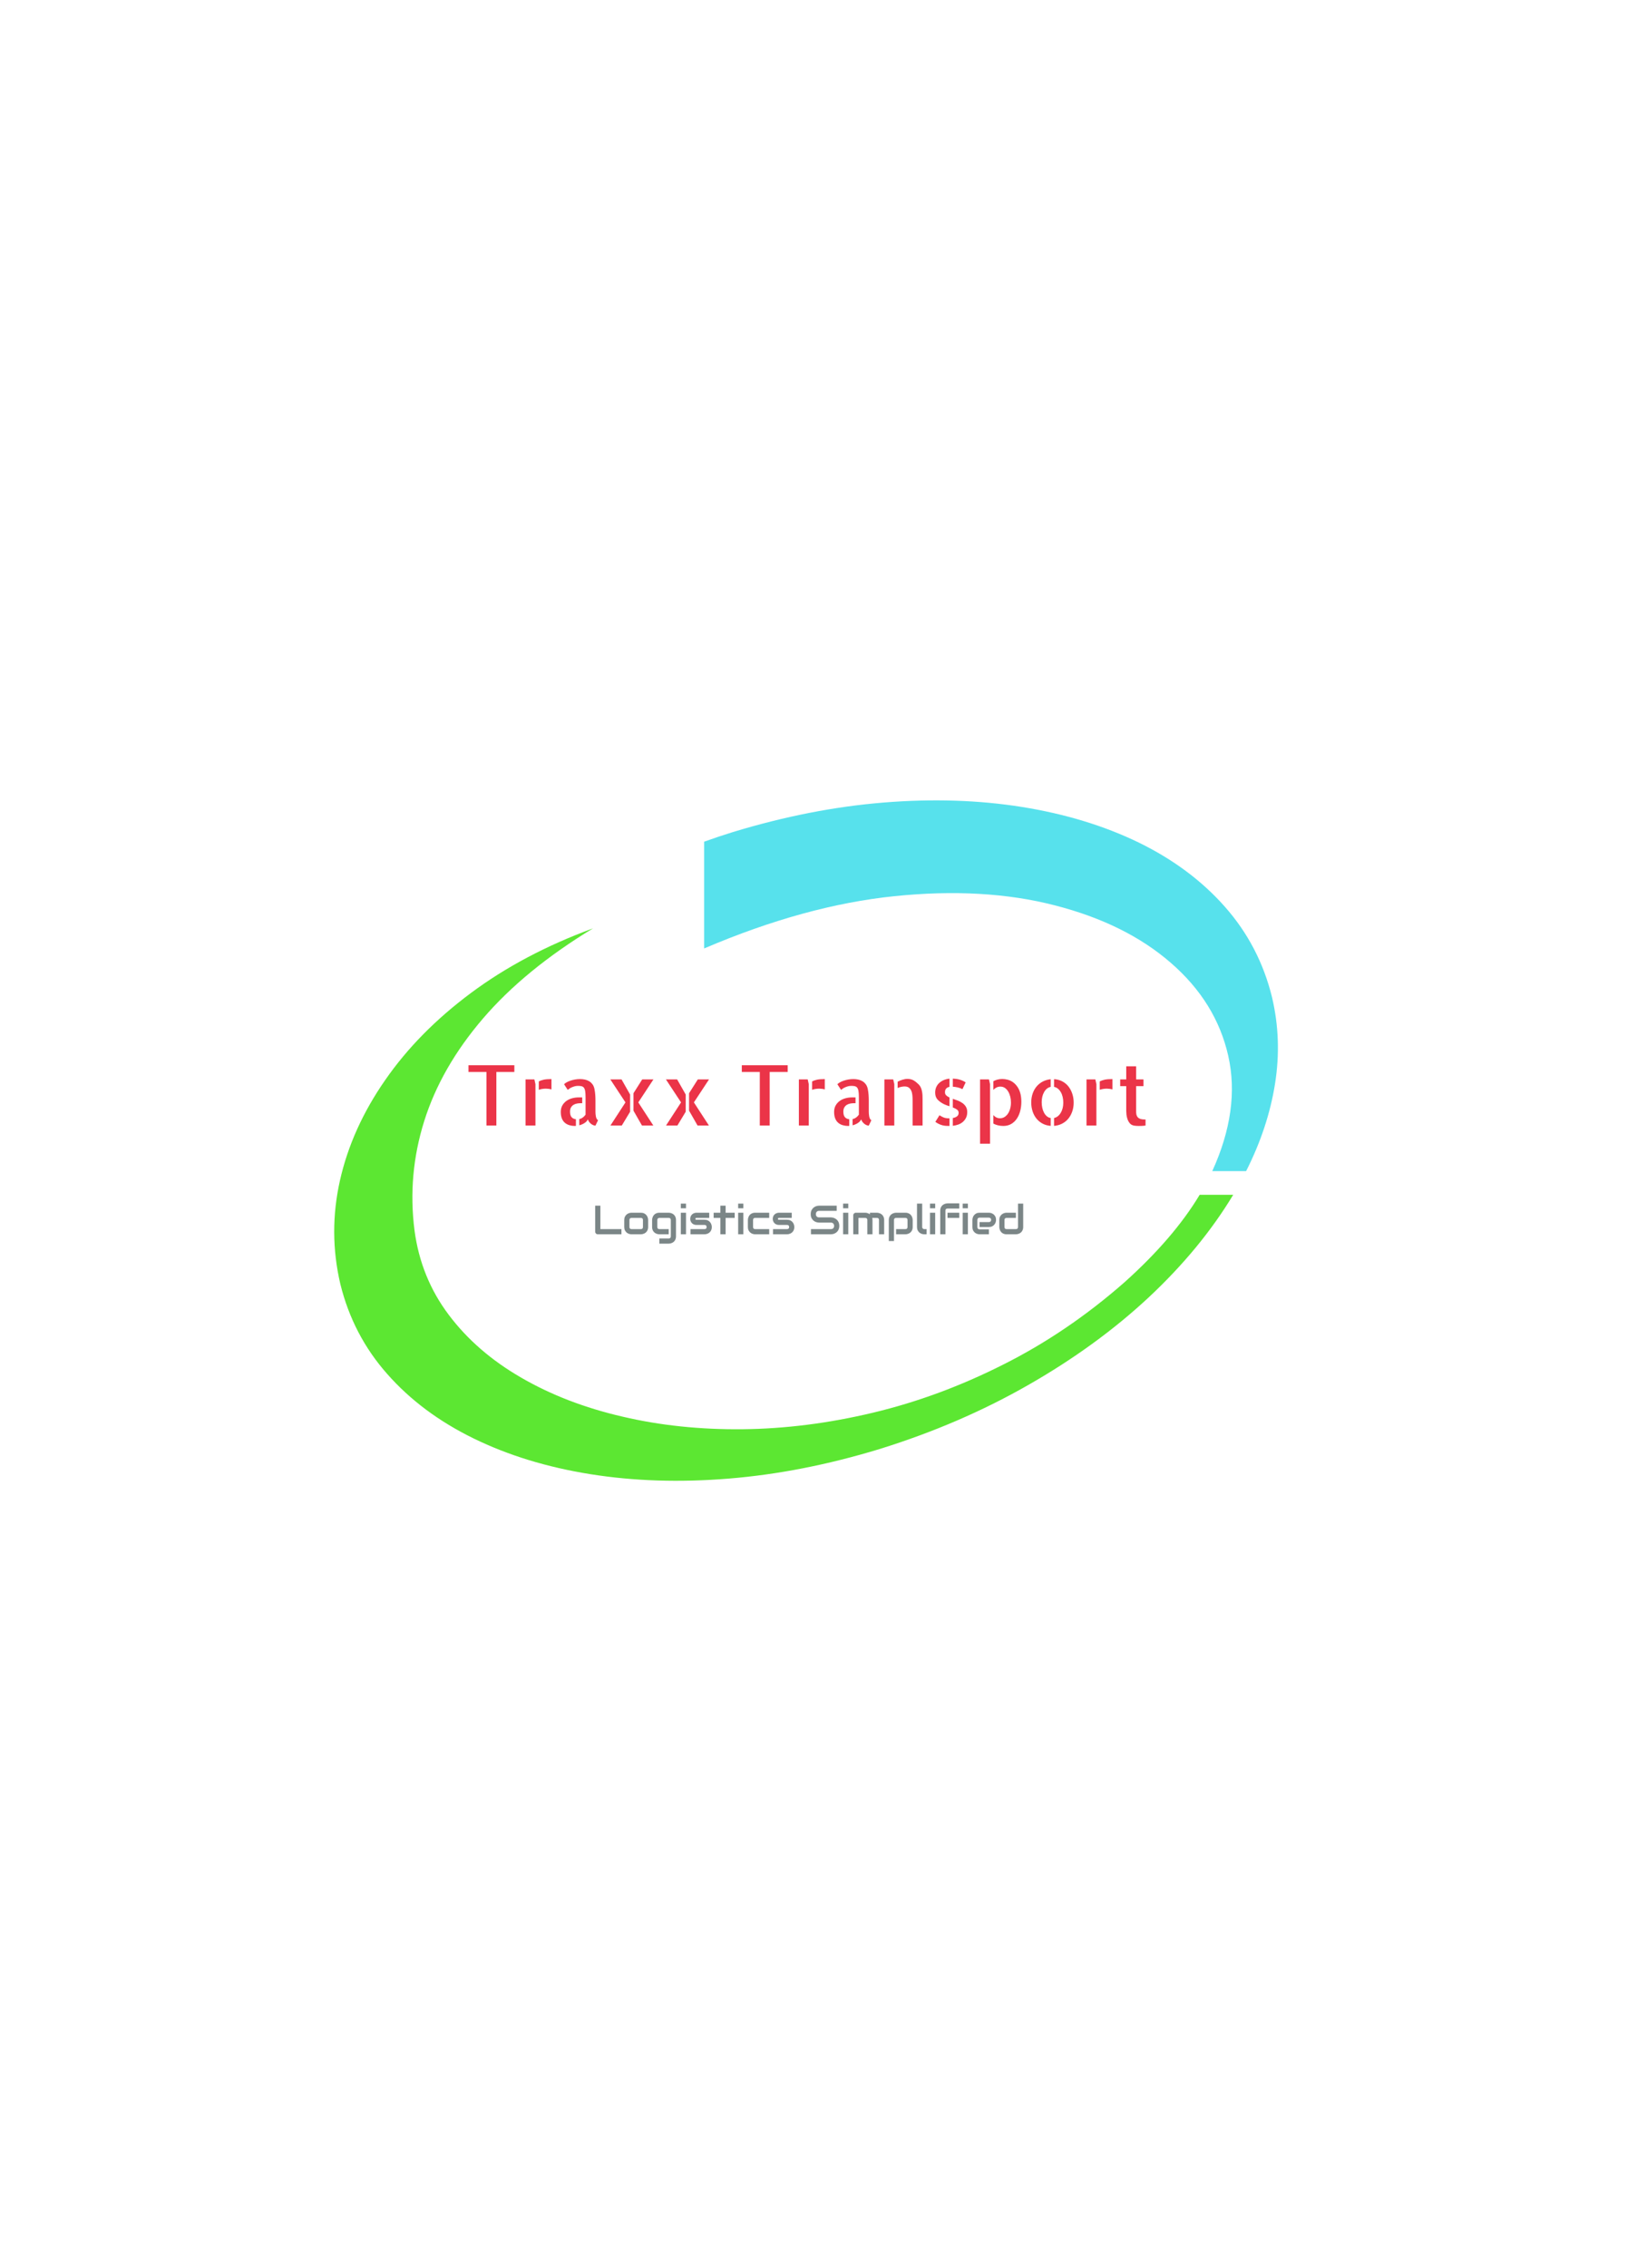 <svg xmlns="http://www.w3.org/2000/svg" width="130pt" height="180pt" viewBox="0 0 481 291" version="1.1" xmlns:xlink="http://www.w3.org/1999/xlink">
  <g id="surface2" transform="matrix(1,0,0,1,-3,2)" data-tpl_matrix="1,0,0,1,0,0">
    <path style="stroke:none;fill-rule:evenodd;fill:rgb(36.078%,90.588%,19.608%);fill-opacity:1" d="M 333.398 187.102 C 322.234 196.898 310.367 204.949 297.801 211.25 C 285.266 217.582 272.5 222.301 259.5 225.398 C 246.5 228.5 233.75 230.117 221.25 230.25 C 208.75 230.383 196.965 229.148 185.898 226.551 C 174.801 223.984 164.883 220.168 156.148 215.102 C 147.418 210.066 140.316 203.918 134.852 196.648 C 129.383 189.383 126.035 181.133 124.801 171.898 C 123.398 160.965 124.352 150.25 127.648 139.75 C 130.949 129.25 136.699 119.215 144.898 109.648 C 153.102 100.082 163.883 91.25 177.25 83.148 C 163.617 88.148 151.648 94.484 141.352 102.148 C 131.051 109.816 122.648 118.352 116.148 127.75 C 109.617 137.148 105.199 146.949 102.898 157.148 C 100.602 167.352 100.633 177.5 103 187.602 C 105.465 197.633 110.066 206.449 116.801 214.051 C 123.535 221.684 131.984 227.984 142.148 232.949 C 152.316 237.918 163.75 241.418 176.449 243.449 C 189.184 245.484 202.734 245.918 217.102 244.75 C 231.5 243.582 246.301 240.684 261.5 236.051 C 277.266 231.148 291.816 224.883 305.148 217.25 C 318.516 209.617 330.301 201.051 340.5 191.551 C 350.699 182.016 358.984 171.965 365.352 161.398 L 355.5 161.398 C 350.398 169.898 343.035 178.465 333.398 187.102 "/>
    <path style="stroke:none;fill-rule:evenodd;fill:rgb(34.118%,88.235%,92.549%);fill-opacity:1" d="M 376.75 103.352 C 374.285 93.316 369.684 84.484 362.949 76.852 C 356.215 69.215 347.766 62.918 337.602 57.949 C 327.434 53.016 316 49.535 303.301 47.5 C 290.566 45.465 277.016 45.035 262.648 46.199 C 248.25 47.367 233.449 50.266 218.25 54.898 C 215.449 55.766 212.668 56.699 209.898 57.699 L 209.898 89.051 C 229.633 80.617 248.266 75.5 265.801 73.699 C 283.332 71.898 299.051 72.801 312.949 76.398 C 326.852 79.965 338.215 85.602 347.051 93.301 C 355.918 101 361.535 110.102 363.898 120.602 C 366.266 131.102 364.699 142.383 359.199 154.449 L 369.148 154.449 C 373.449 145.949 376.285 137.383 377.648 128.75 C 379.016 120.117 378.715 111.648 376.75 103.352 "/>
    <path style="stroke:none;fill-rule:evenodd;fill:rgb(92.157%,20.392%,28.235%);fill-opacity:1" d="M17.93-21.592L17.93-19.189L11.484-19.189L11.484 0L7.939 0L7.939-19.189L1.494-19.189L1.494-21.592L17.93-21.592ZM25.107-16.523L25.488-14.824L25.488-5.859L25.488-5.801L25.488 0L21.943 0L21.943-16.523L25.107-16.523M26.689-15.791Q27.422-16.201 28.447-16.421Q29.473-16.641 31.23-16.641L31.23-12.949Q30.41-13.184 29.238-13.213Q28.594-13.213 27.935-13.11Q27.275-13.008 26.689-12.803L26.689-15.791ZM37.881-4.98Q37.881-3.662 38.423-3.018Q38.965-2.373 39.99-2.256L39.99 0.117Q39.873 0.146 39.609 0.146Q38.613 0.146 37.69-0.117Q36.768-0.381 36.064-0.967Q35.361-1.553 34.966-2.52Q34.57-3.486 34.57-4.893Q34.57-6.24 35.142-7.222Q35.713-8.203 36.606-8.833Q37.5-9.463 38.643-9.771Q39.785-10.078 40.957-10.078L42.246-10.078L42.246-7.998L41.602-7.998Q41.016-7.998 40.371-7.881Q39.727-7.764 39.17-7.441Q38.613-7.119 38.247-6.519Q37.881-5.918 37.881-4.98M46.992-4.893Q46.992-4.658 47.021-4.204Q47.051-3.75 47.139-3.281Q47.227-2.812 47.417-2.432Q47.607-2.051 47.93-1.934L46.992 0.029Q46.611 0.029 46.187-0.146Q45.762-0.322 45.366-0.645Q44.971-0.967 44.692-1.362Q44.414-1.758 44.268-2.227Q43.975-1.494 43.11-0.923Q42.246-0.352 41.191-0.088L41.191-2.314Q41.895-2.461 42.466-2.886Q43.037-3.311 43.447-3.896L43.447-10.078Q43.447-11.514 43.301-12.363Q43.154-13.213 42.803-13.608Q42.451-14.004 41.938-14.106Q41.426-14.209 40.723-14.209Q40.078-14.209 39.507-14.048Q38.936-13.887 38.452-13.667Q37.969-13.447 37.603-13.184Q37.236-12.92 37.061-12.773L35.742-14.795Q36.035-15.117 36.621-15.454Q37.207-15.791 37.969-16.055Q38.73-16.318 39.624-16.479Q40.518-16.641 41.484-16.641Q42.363-16.641 43.198-16.465Q44.033-16.289 44.722-15.879Q45.41-15.469 45.923-14.78Q46.436-14.092 46.641-13.066Q46.846-12.041 46.919-11.001Q46.992-9.961 46.992-8.936L46.992-5.127L46.992-4.893ZM52.324-16.523L56.338-16.523L59.414-11.104L59.414-4.951L56.426 0L52.354 0L57.744-8.291L52.324-16.523M67.764-16.523L62.344-8.291L67.734 0L63.662 0L60.615-5.332L60.615-11.572L63.75-16.523L67.764-16.523ZM72.246-16.523L76.26-16.523L79.336-11.104L79.336-4.951L76.348 0L72.275 0L77.666-8.291L72.246-16.523M87.686-16.523L82.266-8.291L87.656 0L83.584 0L80.537-5.332L80.537-11.572L83.672-16.523L87.686-16.523ZM115.869-21.592L115.869-19.189L109.424-19.189L109.424 0L105.879 0L105.879-19.189L99.434-19.189L99.434-21.592L115.869-21.592ZM123.047-16.523L123.428-14.824L123.428-5.859L123.428-5.801L123.428 0L119.883 0L119.883-16.523L123.047-16.523M124.629-15.791Q125.361-16.201 126.387-16.421Q127.412-16.641 129.17-16.641L129.17-12.949Q128.35-13.184 127.178-13.213Q126.533-13.213 125.874-13.11Q125.215-13.008 124.629-12.803L124.629-15.791ZM135.82-4.98Q135.82-3.662 136.362-3.018Q136.904-2.373 137.93-2.256L137.93 0.117Q137.812 0.146 137.549 0.146Q136.553 0.146 135.63-0.117Q134.707-0.381 134.004-0.967Q133.301-1.553 132.905-2.52Q132.51-3.486 132.51-4.893Q132.51-6.24 133.081-7.222Q133.652-8.203 134.546-8.833Q135.439-9.463 136.582-9.771Q137.725-10.078 138.896-10.078L140.186-10.078L140.186-7.998L139.541-7.998Q138.955-7.998 138.311-7.881Q137.666-7.764 137.109-7.441Q136.553-7.119 136.187-6.519Q135.82-5.918 135.82-4.98M144.932-4.893Q144.932-4.658 144.961-4.204Q144.99-3.75 145.078-3.281Q145.166-2.812 145.356-2.432Q145.547-2.051 145.869-1.934L144.932 0.029Q144.551 0.029 144.126-0.146Q143.701-0.322 143.306-0.645Q142.91-0.967 142.632-1.362Q142.354-1.758 142.207-2.227Q141.914-1.494 141.05-0.923Q140.186-0.352 139.131-0.088L139.131-2.314Q139.834-2.461 140.405-2.886Q140.977-3.311 141.387-3.896L141.387-10.078Q141.387-11.514 141.24-12.363Q141.094-13.213 140.742-13.608Q140.391-14.004 139.878-14.106Q139.365-14.209 138.662-14.209Q138.018-14.209 137.446-14.048Q136.875-13.887 136.392-13.667Q135.908-13.447 135.542-13.184Q135.176-12.92 135-12.773L133.682-14.795Q133.975-15.117 134.561-15.454Q135.146-15.791 135.908-16.055Q136.67-16.318 137.563-16.479Q138.457-16.641 139.424-16.641Q140.303-16.641 141.138-16.465Q141.973-16.289 142.661-15.879Q143.35-15.469 143.862-14.78Q144.375-14.092 144.58-13.066Q144.785-12.041 144.858-11.001Q144.932-9.961 144.932-8.936L144.932-5.127L144.932-4.893ZM153.691-16.523L154.072-14.854L154.072 0L150.527 0L150.527-16.523L153.691-16.523M162.832-14.707Q163.33-14.209 163.608-13.55Q163.887-12.891 164.019-12.173Q164.15-11.455 164.18-10.723Q164.209-9.99 164.209-9.287L164.209-0.586L164.209 0L160.635 0L160.635-8.994Q160.635-9.99 160.547-10.898Q160.459-11.807 160.137-12.51Q159.814-13.213 159.258-13.608Q158.701-14.004 157.705-14.004Q157.295-14.004 156.606-13.872Q155.918-13.74 155.273-13.447L155.273-15.703Q156.064-16.113 156.987-16.406Q157.91-16.699 158.789-16.699Q160.107-16.699 161.016-16.157Q161.924-15.615 162.832-14.707ZM168.721-11.807Q168.721-12.92 169.131-13.813Q169.541-14.707 170.273-15.337Q171.006-15.967 171.929-16.333Q172.852-16.699 173.848-16.787L173.848-13.857Q173.086-13.711 172.661-13.242Q172.236-12.773 172.236-11.924Q172.236-11.221 172.69-10.796Q173.145-10.371 173.848-10.049L173.848-6.914Q173.35-7.061 172.837-7.251Q172.324-7.441 171.826-7.676Q170.273-8.496 169.497-9.404Q168.721-10.312 168.721-11.807M178.506-13.037Q177.715-13.447 176.821-13.652Q175.928-13.857 175.049-13.916L175.049-16.816Q176.367-16.758 177.48-16.45Q178.594-16.143 179.648-15.469L178.506-13.037M170.273-3.691Q170.859-3.281 171.665-2.93Q172.471-2.578 173.701-2.578L173.848-2.578L173.848 0.146Q173.115 0.146 172.5 0.103Q171.885 0.059 171.284-0.103Q170.684-0.264 170.068-0.557Q169.453-0.85 168.779-1.318L170.273-3.691M175.049-9.58Q175.928-9.287 176.836-8.936Q177.744-8.584 178.491-8.057Q179.238-7.529 179.722-6.753Q180.205-5.977 180.205-4.805Q180.205-3.662 179.795-2.812Q179.385-1.963 178.696-1.348Q178.008-0.732 177.07-0.381Q176.133-0.029 175.049 0.088L175.049-2.695Q176.045-2.871 176.587-3.325Q177.129-3.779 177.129-4.541Q177.129-5.303 176.528-5.728Q175.928-6.152 175.049-6.475L175.049-9.58ZM187.998-16.523L188.379-14.854L188.379 6.504L184.805 6.504L184.805-16.523L187.998-16.523M199.248-11.514Q199.6-10.166 199.6-8.496Q199.6-6.826 199.204-5.259Q198.809-3.691 198.003-2.49Q197.197-1.289 195.981-0.571Q194.766 0.146 193.125 0.146Q192.1 0.146 191.177-0.088Q190.254-0.322 189.58-0.703L189.58-3.75Q190.547-2.607 191.953-2.607Q192.832-2.607 193.55-3.047Q194.268-3.486 194.78-4.233Q195.293-4.98 195.586-6.021Q195.879-7.061 195.879-8.232Q195.879-9.375 195.615-10.4Q195.352-11.426 194.868-12.217Q194.385-13.008 193.696-13.477Q193.008-13.945 192.1-13.945Q191.338-13.945 190.708-13.638Q190.078-13.33 189.58-12.773L189.58-15.879Q190.254-16.26 191.074-16.465Q191.895-16.67 192.773-16.67Q193.74-16.67 194.736-16.406Q195.732-16.143 196.597-15.527Q197.461-14.912 198.164-13.916Q198.867-12.92 199.248-11.514ZM211.318-16.611Q212.93-16.523 214.248-15.835Q215.566-15.146 216.46-14.019Q217.354-12.891 217.852-11.396Q218.35-9.902 218.35-8.203Q218.35-6.504 217.837-5.024Q217.324-3.545 216.416-2.446Q215.508-1.348 214.189-0.674Q212.871 0 211.318 0.117L211.318-2.695Q212.783-3.018 213.706-4.541Q214.629-6.064 214.629-8.203Q214.629-9.287 214.409-10.239Q214.189-11.191 213.75-11.953Q213.311-12.715 212.695-13.213Q212.08-13.711 211.318-13.857L211.318-16.611M203.145-8.262Q203.145-9.961 203.643-11.426Q204.141-12.891 205.063-13.989Q205.986-15.088 207.275-15.762Q208.564-16.436 210.117-16.582L210.117-13.857Q208.652-13.535 207.773-12.012Q206.895-10.488 206.895-8.35Q206.895-7.266 207.114-6.299Q207.334-5.332 207.744-4.57Q208.154-3.809 208.755-3.311Q209.355-2.812 210.117-2.695L210.117 0.117Q208.506 0 207.217-0.688Q205.928-1.377 205.02-2.49Q204.111-3.604 203.628-5.098Q203.145-6.592 203.145-8.262ZM226.113-16.523L226.494-14.824L226.494-5.859L226.494-5.801L226.494 0L222.949 0L222.949-16.523L226.113-16.523M227.695-15.791Q228.428-16.201 229.453-16.421Q230.479-16.641 232.236-16.641L232.236-12.949Q231.416-13.184 230.244-13.213Q229.6-13.213 228.94-13.11Q228.281-13.008 227.695-12.803L227.695-15.791ZM240.732-5.01Q240.732-4.014 240.996-3.457Q241.26-2.9 241.743-2.607Q242.227-2.314 242.827-2.241Q243.428-2.168 244.102-2.168L244.102 0Q243.721 0.059 243.34 0.088Q243.018 0.117 242.563 0.132Q242.109 0.146 241.67 0.146Q241.23 0.146 240.776 0.117Q240.322 0.088 240 0.029Q239.004-0.146 238.447-0.835Q237.891-1.523 237.612-2.358Q237.334-3.193 237.261-3.984Q237.188-4.775 237.188-5.215L237.188-14.121L235.02-14.121L235.02-16.523L237.188-16.523L237.188-21.211L240.732-21.211L240.732-16.523L243.369-16.523L243.369-14.121L240.732-14.121L240.732-5.01Z" transform="matrix(0.82,0,0,0.82,139.429,141.062)" data-str-tmatrix="1,0,0,1,98.05,149.65" data-str-color="rgb(31,72,65)" data-str-text="Traxx Transport" data-str-default_text="Enter Text" data-str-fontsize="30" data-str-font_family="Allerta Stencil" data-str-hastextedit="true" data-str-fonticons="true" data-str-bold="false" data-str-italic="false" data-str-data="" data-str-letter_spacing="0" data-str-use_path="false" data-str-txt_dy="0" data-lyt_name="line_1"/>
    <path style="stroke:none;fill-rule:evenodd;fill:rgb(48.235%,52.549%,52.941%);fill-opacity:1" d="M8.602 0L1.652 0Q1.488 0 1.348-0.059Q1.207-0.117 1.104-0.22Q1.002-0.322 0.943-0.463Q0.885-0.604 0.885-0.768L0.885-8.402L2.408-8.402L2.408-1.523L8.602-1.523L8.602 0ZM16.441-2.139Q16.441-1.746 16.342-1.433Q16.242-1.119 16.078-0.882Q15.914-0.645 15.697-0.478Q15.48-0.311 15.243-0.205Q15.006-0.1 14.763-0.05Q14.52 0 14.303 0L11.555 0Q11.238 0 10.863-0.111Q10.488-0.223 10.169-0.478Q9.85-0.732 9.636-1.14Q9.422-1.547 9.422-2.139L9.422-4.201Q9.422-4.787 9.636-5.194Q9.85-5.602 10.169-5.856Q10.488-6.111 10.863-6.223Q11.238-6.334 11.555-6.334L14.303-6.334Q14.889-6.334 15.299-6.123Q15.709-5.912 15.961-5.593Q16.213-5.273 16.327-4.898Q16.441-4.523 16.441-4.201L16.441-2.139M14.918-4.189Q14.918-4.506 14.76-4.658Q14.602-4.811 14.303-4.811L11.566-4.811Q11.262-4.811 11.104-4.655Q10.945-4.5 10.945-4.201L10.945-2.139Q10.945-1.84 11.104-1.682Q11.262-1.523 11.566-1.523L14.303-1.523Q14.613-1.523 14.766-1.682Q14.918-1.84 14.918-2.139L14.918-4.189ZM24.627 0.609Q24.627 1.002 24.527 1.315Q24.428 1.629 24.264 1.866Q24.1 2.104 23.883 2.271Q23.666 2.438 23.429 2.543Q23.191 2.648 22.948 2.698Q22.705 2.748 22.488 2.748L19.74 2.748L19.74 1.225L22.488 1.225Q22.799 1.225 22.951 1.066Q23.104 0.908 23.104 0.609L23.104-4.201Q23.104-4.5 22.951-4.655Q22.799-4.811 22.488-4.811L19.74-4.811Q19.459-4.811 19.295-4.638Q19.131-4.465 19.131-4.201L19.131-2.139Q19.131-1.84 19.289-1.682Q19.447-1.523 19.752-1.523L22.488-1.523L22.488 0L19.74 0Q19.523 0 19.283-0.05Q19.043-0.1 18.806-0.205Q18.568-0.311 18.352-0.478Q18.135-0.645 17.971-0.882Q17.807-1.119 17.707-1.433Q17.607-1.746 17.607-2.139L17.607-4.201Q17.607-4.418 17.657-4.658Q17.707-4.898 17.812-5.136Q17.918-5.373 18.085-5.59Q18.252-5.807 18.489-5.971Q18.727-6.135 19.037-6.234Q19.348-6.334 19.74-6.334L22.488-6.334Q22.705-6.334 22.948-6.284Q23.191-6.234 23.429-6.129Q23.666-6.023 23.883-5.856Q24.1-5.689 24.264-5.452Q24.428-5.215 24.527-4.904Q24.627-4.594 24.627-4.201L24.627 0.609ZM27.568-7.635L26.045-7.635L26.045-9.012L27.568-9.012L27.568-7.635M27.568 0L26.045 0L26.045-6.334L27.568-6.334L27.568 0ZM35.15-2.139Q35.15-1.746 35.051-1.433Q34.951-1.119 34.787-0.882Q34.623-0.645 34.406-0.478Q34.189-0.311 33.952-0.205Q33.715-0.1 33.472-0.05Q33.229 0 33.012 0L28.887 0L28.887-1.523L33-1.523Q33.311-1.523 33.469-1.682Q33.627-1.84 33.627-2.139Q33.598-2.748 33.012-2.748L30.65-2.748Q30.146-2.748 29.795-2.924Q29.443-3.1 29.224-3.363Q29.004-3.627 28.907-3.932Q28.811-4.236 28.811-4.5Q28.811-5.01 28.992-5.358Q29.174-5.707 29.449-5.924Q29.725-6.141 30.047-6.237Q30.369-6.334 30.65-6.334L34.395-6.334L34.395-4.811L30.662-4.811Q30.545-4.811 30.478-4.784Q30.41-4.758 30.378-4.714Q30.346-4.67 30.34-4.62Q30.334-4.57 30.334-4.523Q30.34-4.43 30.369-4.377Q30.398-4.324 30.442-4.301Q30.486-4.277 30.542-4.274Q30.598-4.271 30.65-4.271L33.012-4.271Q33.598-4.271 34.008-4.061Q34.418-3.85 34.67-3.53Q34.922-3.211 35.036-2.836Q35.15-2.461 35.15-2.139ZM41.871-4.811L39.211-4.811L39.211 0L37.67 0L37.67-4.811L35.689-4.811L35.689-6.334L37.67-6.334L37.67-8.402L39.211-8.402L39.211-6.334L41.871-6.334L41.871-4.811ZM44.42-7.635L42.896-7.635L42.896-9.012L44.42-9.012L44.42-7.635M44.42 0L42.896 0L42.896-6.334L44.42-6.334L44.42 0ZM52.014 0L47.883 0Q47.566 0 47.191-0.111Q46.816-0.223 46.497-0.478Q46.178-0.732 45.964-1.14Q45.75-1.547 45.75-2.139L45.75-4.201Q45.75-4.418 45.8-4.658Q45.85-4.898 45.955-5.136Q46.061-5.373 46.228-5.59Q46.395-5.807 46.632-5.971Q46.869-6.135 47.18-6.234Q47.49-6.334 47.883-6.334L52.014-6.334L52.014-4.811L47.883-4.811Q47.584-4.811 47.429-4.658Q47.273-4.506 47.273-4.189L47.273-2.139Q47.273-1.84 47.432-1.682Q47.59-1.523 47.895-1.523L52.014-1.523L52.014 0ZM59.396-2.139Q59.396-1.746 59.297-1.433Q59.197-1.119 59.033-0.882Q58.869-0.645 58.652-0.478Q58.436-0.311 58.198-0.205Q57.961-0.1 57.718-0.05Q57.475 0 57.258 0L53.133 0L53.133-1.523L57.246-1.523Q57.557-1.523 57.715-1.682Q57.873-1.84 57.873-2.139Q57.844-2.748 57.258-2.748L54.896-2.748Q54.393-2.748 54.041-2.924Q53.689-3.1 53.47-3.363Q53.25-3.627 53.153-3.932Q53.057-4.236 53.057-4.5Q53.057-5.01 53.238-5.358Q53.42-5.707 53.695-5.924Q53.971-6.141 54.293-6.237Q54.615-6.334 54.896-6.334L58.641-6.334L58.641-4.811L54.908-4.811Q54.791-4.811 54.724-4.784Q54.656-4.758 54.624-4.714Q54.592-4.67 54.586-4.62Q54.58-4.57 54.58-4.523Q54.586-4.43 54.615-4.377Q54.645-4.324 54.688-4.301Q54.732-4.277 54.788-4.274Q54.844-4.271 54.896-4.271L57.258-4.271Q57.844-4.271 58.254-4.061Q58.664-3.85 58.916-3.53Q59.168-3.211 59.282-2.836Q59.396-2.461 59.396-2.139ZM72.609-2.473Q72.609-2.021 72.495-1.661Q72.381-1.301 72.193-1.025Q72.006-0.75 71.754-0.557Q71.502-0.363 71.232-0.24Q70.963-0.117 70.685-0.059Q70.406 0 70.16 0L64.283 0L64.283-1.523L70.16-1.523Q70.6-1.523 70.843-1.781Q71.086-2.039 71.086-2.473Q71.086-2.684 71.021-2.859Q70.957-3.035 70.837-3.164Q70.717-3.293 70.544-3.363Q70.371-3.434 70.16-3.434L66.656-3.434Q66.287-3.434 65.859-3.565Q65.432-3.697 65.065-3.99Q64.699-4.283 64.456-4.758Q64.213-5.232 64.213-5.918Q64.213-6.604 64.456-7.075Q64.699-7.547 65.065-7.843Q65.432-8.139 65.859-8.271Q66.287-8.402 66.656-8.402L71.842-8.402L71.842-6.879L66.656-6.879Q66.223-6.879 65.979-6.615Q65.736-6.352 65.736-5.918Q65.736-5.479 65.979-5.224Q66.223-4.969 66.656-4.969L70.16-4.969L70.172-4.969Q70.418-4.963 70.693-4.901Q70.969-4.84 71.241-4.711Q71.514-4.582 71.76-4.386Q72.006-4.189 72.196-3.914Q72.387-3.639 72.498-3.281Q72.609-2.924 72.609-2.473ZM75.252-7.635L73.729-7.635L73.729-9.012L75.252-9.012L75.252-7.635M75.252 0L73.729 0L73.729-6.334L75.252-6.334L75.252 0ZM82.365 0L80.842 0L80.842-4.201Q80.842-4.5 80.684-4.655Q80.525-4.811 80.215-4.811L78.234-4.811L78.234 0L76.711 0L76.711-5.578Q76.711-5.736 76.77-5.874Q76.828-6.012 76.934-6.114Q77.039-6.217 77.18-6.275Q77.32-6.334 77.479-6.334L80.227-6.334Q80.543-6.334 80.906-6.223Q81.27-6.111 81.598-5.865L81.598-6.334L83.66-6.334Q83.877-6.334 84.117-6.284Q84.357-6.234 84.595-6.129Q84.832-6.023 85.049-5.856Q85.266-5.689 85.43-5.452Q85.594-5.215 85.693-4.904Q85.793-4.594 85.793-4.201L85.793 0L84.27 0L84.27-4.201Q84.27-4.5 84.12-4.655Q83.971-4.811 83.66-4.811L82.289-4.811Q82.365-4.529 82.365-4.201L82.365 0ZM94.178-2.139Q94.178-1.746 94.078-1.433Q93.979-1.119 93.814-0.882Q93.65-0.645 93.434-0.478Q93.217-0.311 92.979-0.205Q92.742-0.1 92.502-0.05Q92.262 0 92.045 0L89.297 0L89.297-1.523L92.045-1.523Q92.35-1.523 92.502-1.682Q92.654-1.84 92.654-2.139L92.654-4.189Q92.654-4.506 92.499-4.658Q92.344-4.811 92.045-4.811L89.309-4.811Q88.998-4.811 88.84-4.655Q88.682-4.5 88.682-4.201L88.682 1.98L87.158 1.98L87.158-4.201Q87.158-4.594 87.258-4.904Q87.357-5.215 87.524-5.452Q87.691-5.689 87.908-5.856Q88.125-6.023 88.362-6.129Q88.6-6.234 88.843-6.284Q89.086-6.334 89.297-6.334L92.045-6.334Q92.438-6.334 92.748-6.234Q93.059-6.135 93.296-5.971Q93.533-5.807 93.7-5.59Q93.867-5.373 93.973-5.136Q94.078-4.898 94.128-4.658Q94.178-4.418 94.178-4.201L94.178-2.139ZM98.262 0L97.582 0Q97.254 0 96.882-0.111Q96.51-0.223 96.188-0.478Q95.865-0.732 95.654-1.14Q95.443-1.547 95.443-2.139L95.443-9.012L96.967-9.012L96.967-2.139Q96.967-1.857 97.143-1.69Q97.318-1.523 97.582-1.523L98.262-1.523L98.262 0ZM100.787-7.635L99.264-7.635L99.264-9.012L100.787-9.012L100.787-7.635M100.787 0L99.264 0L99.264-6.334L100.787-6.334L100.787 0ZM107.854-4.811L104.408-4.811L104.408-6.334L107.854-6.334L107.854-4.811M107.854-7.559L104.42-7.559Q104.109-7.559 103.951-7.403Q103.793-7.248 103.793-6.949L103.793 0L102.27 0L102.27-6.949Q102.27-7.342 102.369-7.652Q102.469-7.963 102.636-8.2Q102.803-8.438 103.02-8.604Q103.236-8.771 103.474-8.877Q103.711-8.982 103.951-9.032Q104.191-9.082 104.408-9.082L107.854-9.082L107.854-7.559ZM110.396-7.635L108.873-7.635L108.873-9.012L110.396-9.012L110.396-7.635M110.396 0L108.873 0L108.873-6.334L110.396-6.334L110.396 0ZM118.67-4.236Q118.67-3.92 118.559-3.554Q118.447-3.188 118.198-2.874Q117.949-2.561 117.548-2.35Q117.146-2.139 116.572-2.139L113.824-2.139L113.824-3.586L116.572-3.586Q116.883-3.586 117.053-3.776Q117.223-3.967 117.223-4.248Q117.223-4.547 117.032-4.717Q116.842-4.887 116.572-4.887L113.824-4.887Q113.514-4.887 113.344-4.696Q113.174-4.506 113.174-4.225L113.174-2.098Q113.174-1.793 113.364-1.623Q113.555-1.453 113.836-1.453L116.572-1.453L116.572 0L113.824 0Q113.508 0 113.142-0.111Q112.775-0.223 112.462-0.472Q112.148-0.721 111.938-1.122Q111.727-1.523 111.727-2.098L111.727-4.236Q111.727-4.553 111.838-4.919Q111.949-5.285 112.198-5.599Q112.447-5.912 112.849-6.123Q113.25-6.334 113.824-6.334L116.572-6.334Q116.889-6.334 117.255-6.223Q117.621-6.111 117.935-5.862Q118.248-5.613 118.459-5.212Q118.67-4.811 118.67-4.236ZM126.645-2.139Q126.645-1.746 126.545-1.433Q126.445-1.119 126.281-0.882Q126.117-0.645 125.9-0.478Q125.684-0.311 125.446-0.205Q125.209-0.1 124.966-0.05Q124.723 0 124.506 0L121.758 0Q121.365 0 121.055-0.1Q120.744-0.199 120.507-0.366Q120.27-0.533 120.103-0.75Q119.936-0.967 119.83-1.204Q119.725-1.441 119.675-1.685Q119.625-1.928 119.625-2.139L119.625-4.201Q119.625-4.787 119.839-5.194Q120.053-5.602 120.372-5.856Q120.691-6.111 121.066-6.223Q121.441-6.334 121.758-6.334L124.506-6.334L124.506-4.811L121.77-4.811Q121.465-4.811 121.307-4.655Q121.148-4.5 121.148-4.201L121.148-2.15Q121.148-1.84 121.304-1.682Q121.459-1.523 121.758-1.523L124.506-1.523Q124.816-1.523 124.969-1.682Q125.121-1.84 125.121-2.139L125.121-9.012L126.645-9.012L126.645-2.139Z" transform="matrix(1,0,0,1,177,173)" data-str-tmatrix="1,0,0,1,155.5,170.5" data-str-color="rgb(123,134,135)" data-str-text="Logistics Simplified" data-str-default_text="Enter Text" data-str-fontsize="12" data-str-font_family="Audiowide" data-str-hastextedit="true" data-str-fonticons="true" data-str-bold="false" data-str-italic="false" data-str-data="" data-str-letter_spacing="0" data-str-use_path="false" data-str-txt_dy="0" data-lyt_name="line_2"/>
  </g>
  <g id="surface4">
  </g>
</svg>